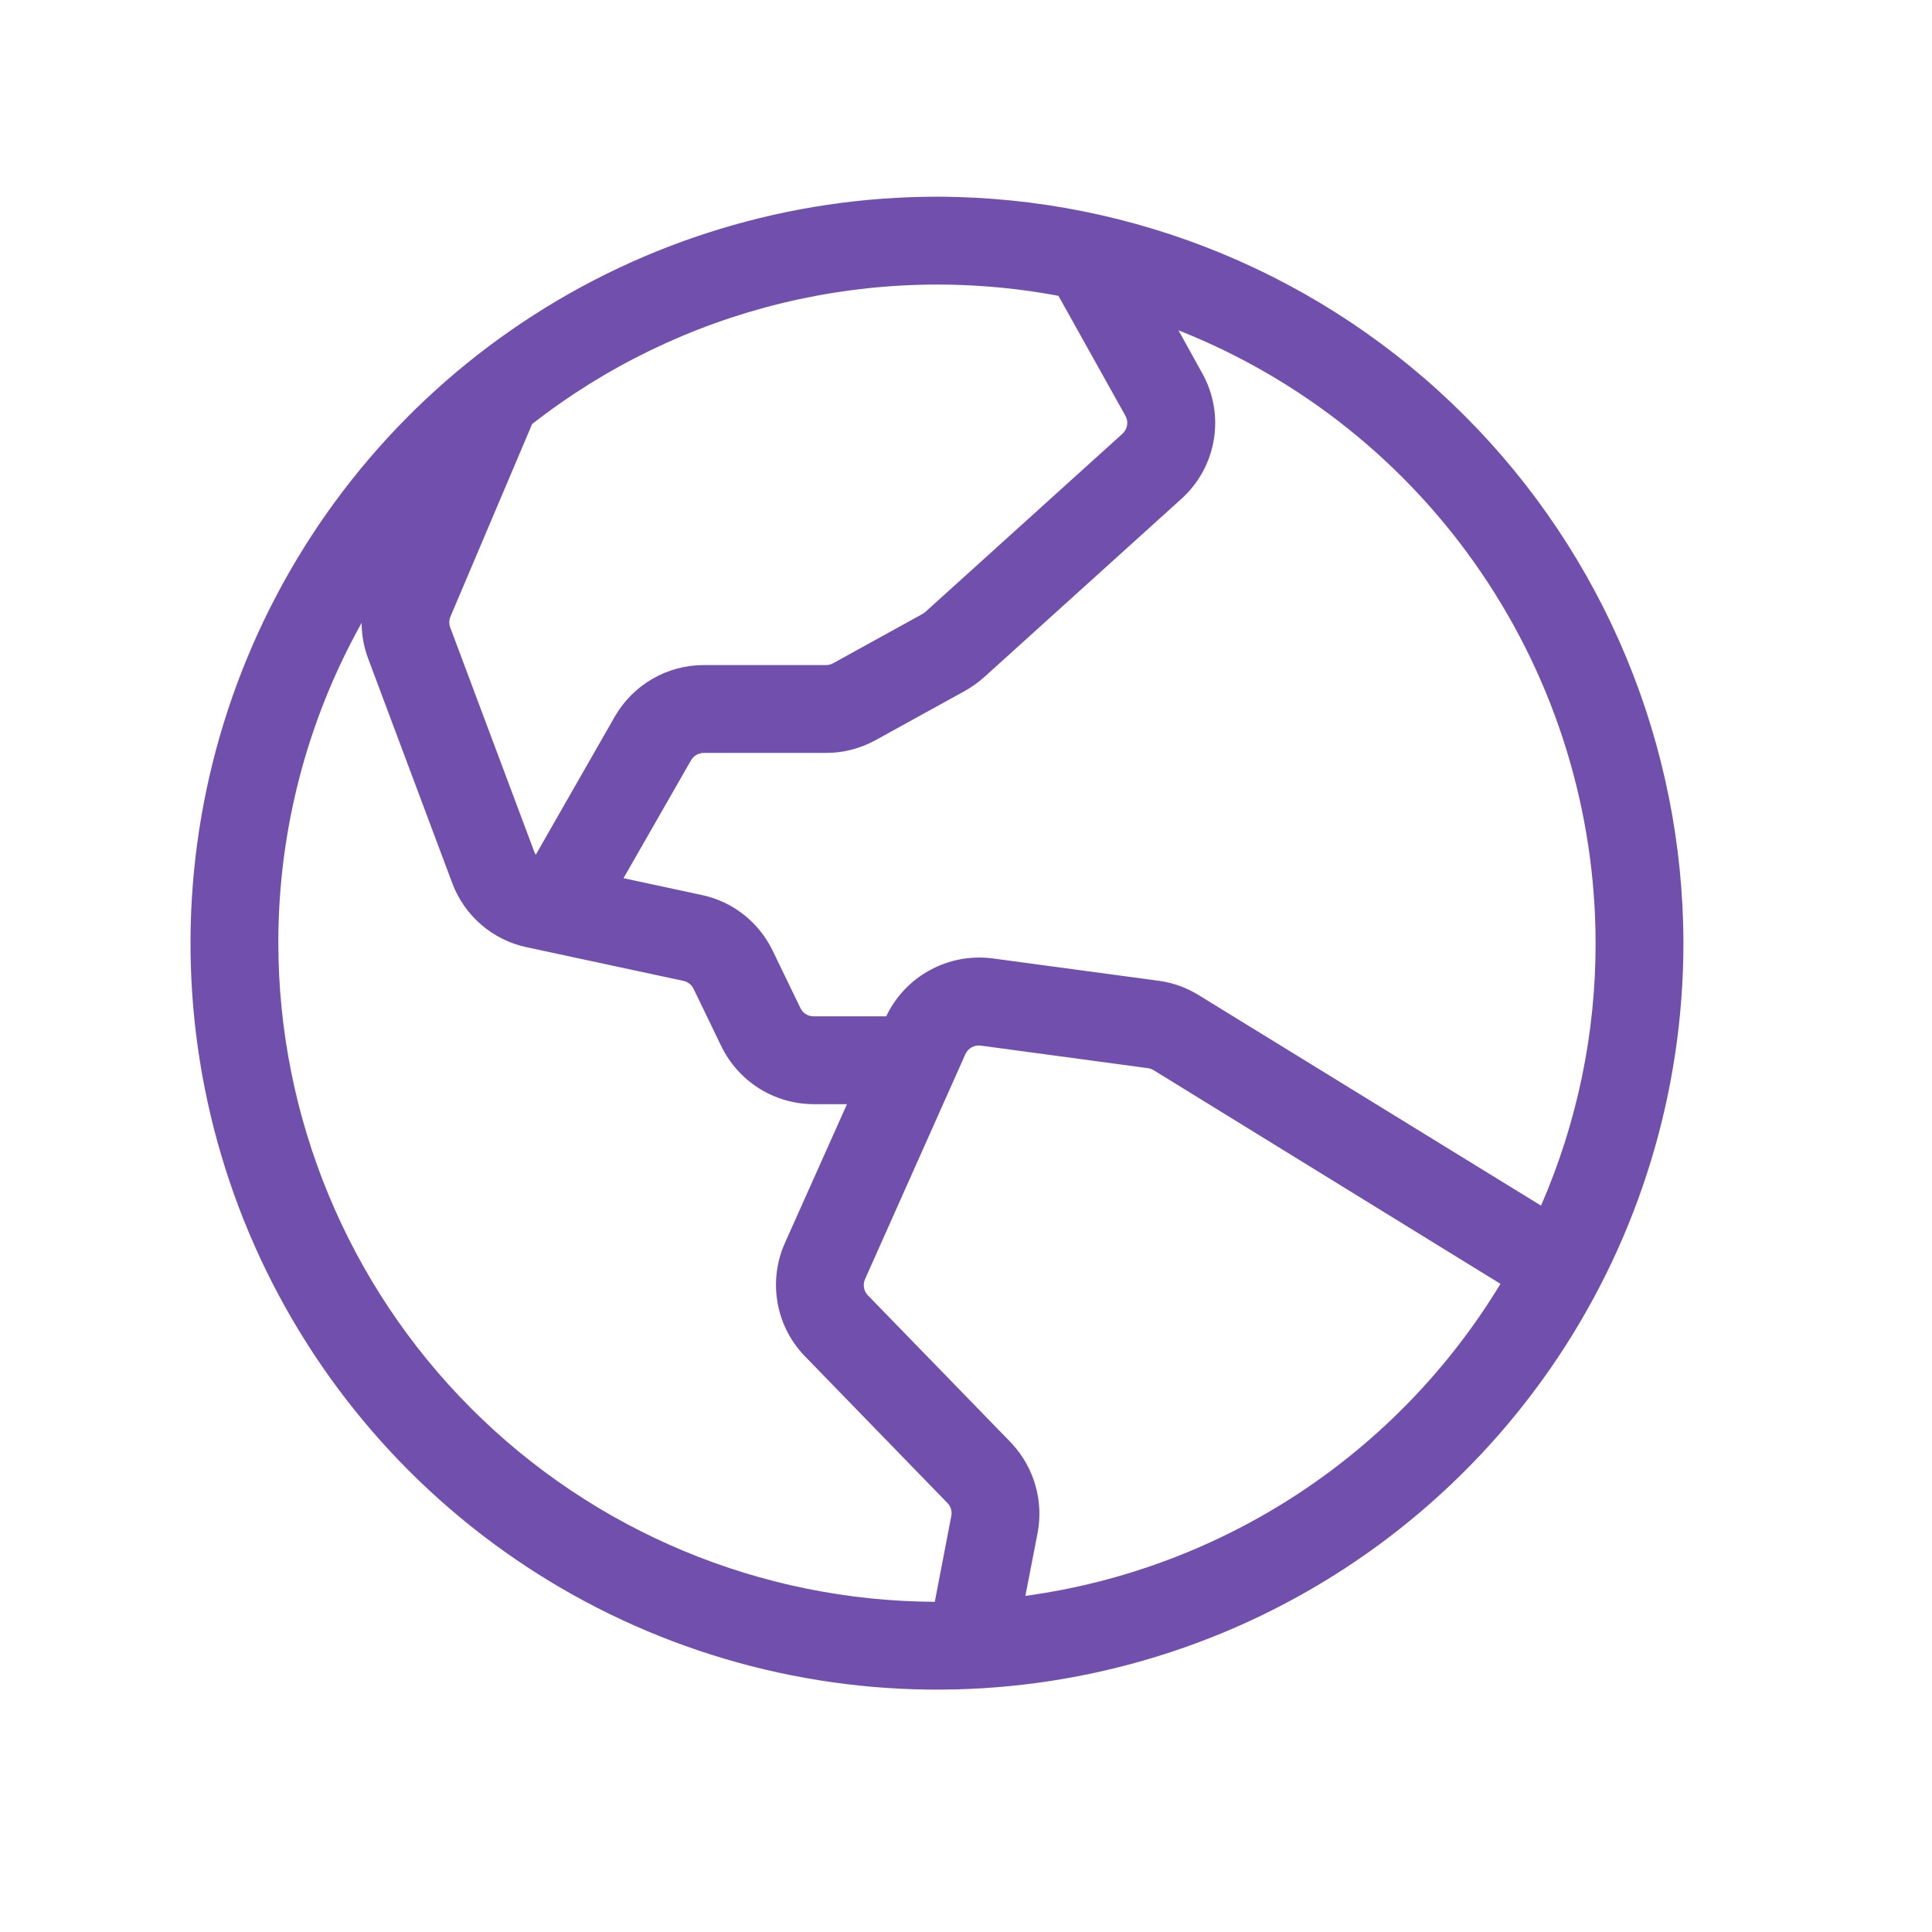 <svg width="33" height="33" viewBox="0 0 33 33" fill="none" xmlns="http://www.w3.org/2000/svg">
<path d="M16.004 3.36C13.483 3.36 11.018 4.108 8.921 5.509C6.824 6.91 5.19 8.901 4.225 11.231C3.26 13.561 3.007 16.125 3.499 18.598C3.991 21.071 5.206 23.343 6.989 25.126C8.772 26.909 11.044 28.123 13.517 28.615C15.99 29.107 18.554 28.855 20.884 27.89C23.213 26.925 25.204 25.291 26.605 23.194C28.006 21.097 28.754 18.632 28.754 16.11C28.75 12.73 27.406 9.489 25.015 7.099C22.625 4.709 19.385 3.364 16.004 3.36ZM27.254 16.11C27.256 17.653 26.938 19.179 26.322 20.593L20.485 17.004C20.278 16.874 20.046 16.788 19.803 16.754L16.951 16.37C16.582 16.323 16.209 16.393 15.883 16.571C15.557 16.748 15.296 17.025 15.137 17.36H13.897C13.85 17.36 13.804 17.347 13.764 17.322C13.724 17.297 13.692 17.261 13.672 17.219L13.197 16.237C13.081 15.997 12.912 15.787 12.703 15.622C12.494 15.458 12.25 15.343 11.989 15.288L10.65 15L11.804 12.985C11.826 12.947 11.858 12.916 11.896 12.894C11.934 12.872 11.978 12.86 12.022 12.86H14.111C14.406 12.861 14.697 12.785 14.956 12.642L16.487 11.798C16.604 11.732 16.714 11.653 16.814 11.563L20.178 8.522C20.473 8.257 20.669 7.899 20.733 7.508C20.798 7.117 20.727 6.716 20.532 6.37L20.129 5.642C22.229 6.472 24.031 7.914 25.301 9.781C26.572 11.647 27.252 13.852 27.254 16.11ZM18.079 5.053L19.223 7.102C19.251 7.151 19.261 7.208 19.251 7.264C19.242 7.32 19.214 7.371 19.172 7.409L15.808 10.45C15.794 10.463 15.779 10.475 15.762 10.484L14.23 11.329C14.192 11.35 14.149 11.361 14.105 11.36H12.022C11.714 11.36 11.412 11.441 11.146 11.594C10.879 11.748 10.658 11.969 10.504 12.235L9.152 14.599C9.142 14.585 9.134 14.571 9.128 14.555L7.692 10.722C7.668 10.662 7.668 10.596 7.692 10.537L9.089 7.243C10.346 6.261 11.798 5.557 13.348 5.18C14.899 4.802 16.511 4.759 18.079 5.053ZM4.754 16.11C4.752 14.195 5.242 12.311 6.177 10.639C6.177 10.847 6.215 11.053 6.288 11.248L7.724 15.082C7.826 15.357 7.996 15.601 8.218 15.793C8.44 15.985 8.707 16.118 8.994 16.179L11.674 16.754C11.711 16.762 11.746 16.779 11.776 16.802C11.806 16.826 11.83 16.856 11.847 16.89L12.322 17.873C12.466 18.168 12.69 18.417 12.968 18.592C13.246 18.766 13.568 18.859 13.897 18.86H14.467L13.405 21.235C13.266 21.548 13.222 21.895 13.278 22.232C13.333 22.57 13.487 22.884 13.719 23.135L13.732 23.149L16.192 25.682C16.217 25.71 16.235 25.744 16.245 25.781C16.255 25.818 16.257 25.857 16.249 25.894L15.967 27.36C12.991 27.347 10.141 26.157 8.04 24.049C5.939 21.941 4.758 19.087 4.754 16.11ZM17.514 27.259L17.723 26.184C17.774 25.915 17.762 25.637 17.686 25.373C17.611 25.109 17.475 24.866 17.289 24.664L17.277 24.65L14.817 22.118C14.785 22.082 14.764 22.038 14.757 21.99C14.749 21.943 14.756 21.894 14.775 21.85L16.488 18.009C16.51 17.958 16.548 17.916 16.596 17.889C16.644 17.863 16.7 17.852 16.754 17.86L19.607 18.245C19.641 18.25 19.674 18.261 19.704 18.279L25.629 21.929C24.759 23.366 23.579 24.59 22.175 25.513C20.771 26.435 19.179 27.032 17.514 27.259Z" fill="#704FAD"/>
</svg>
